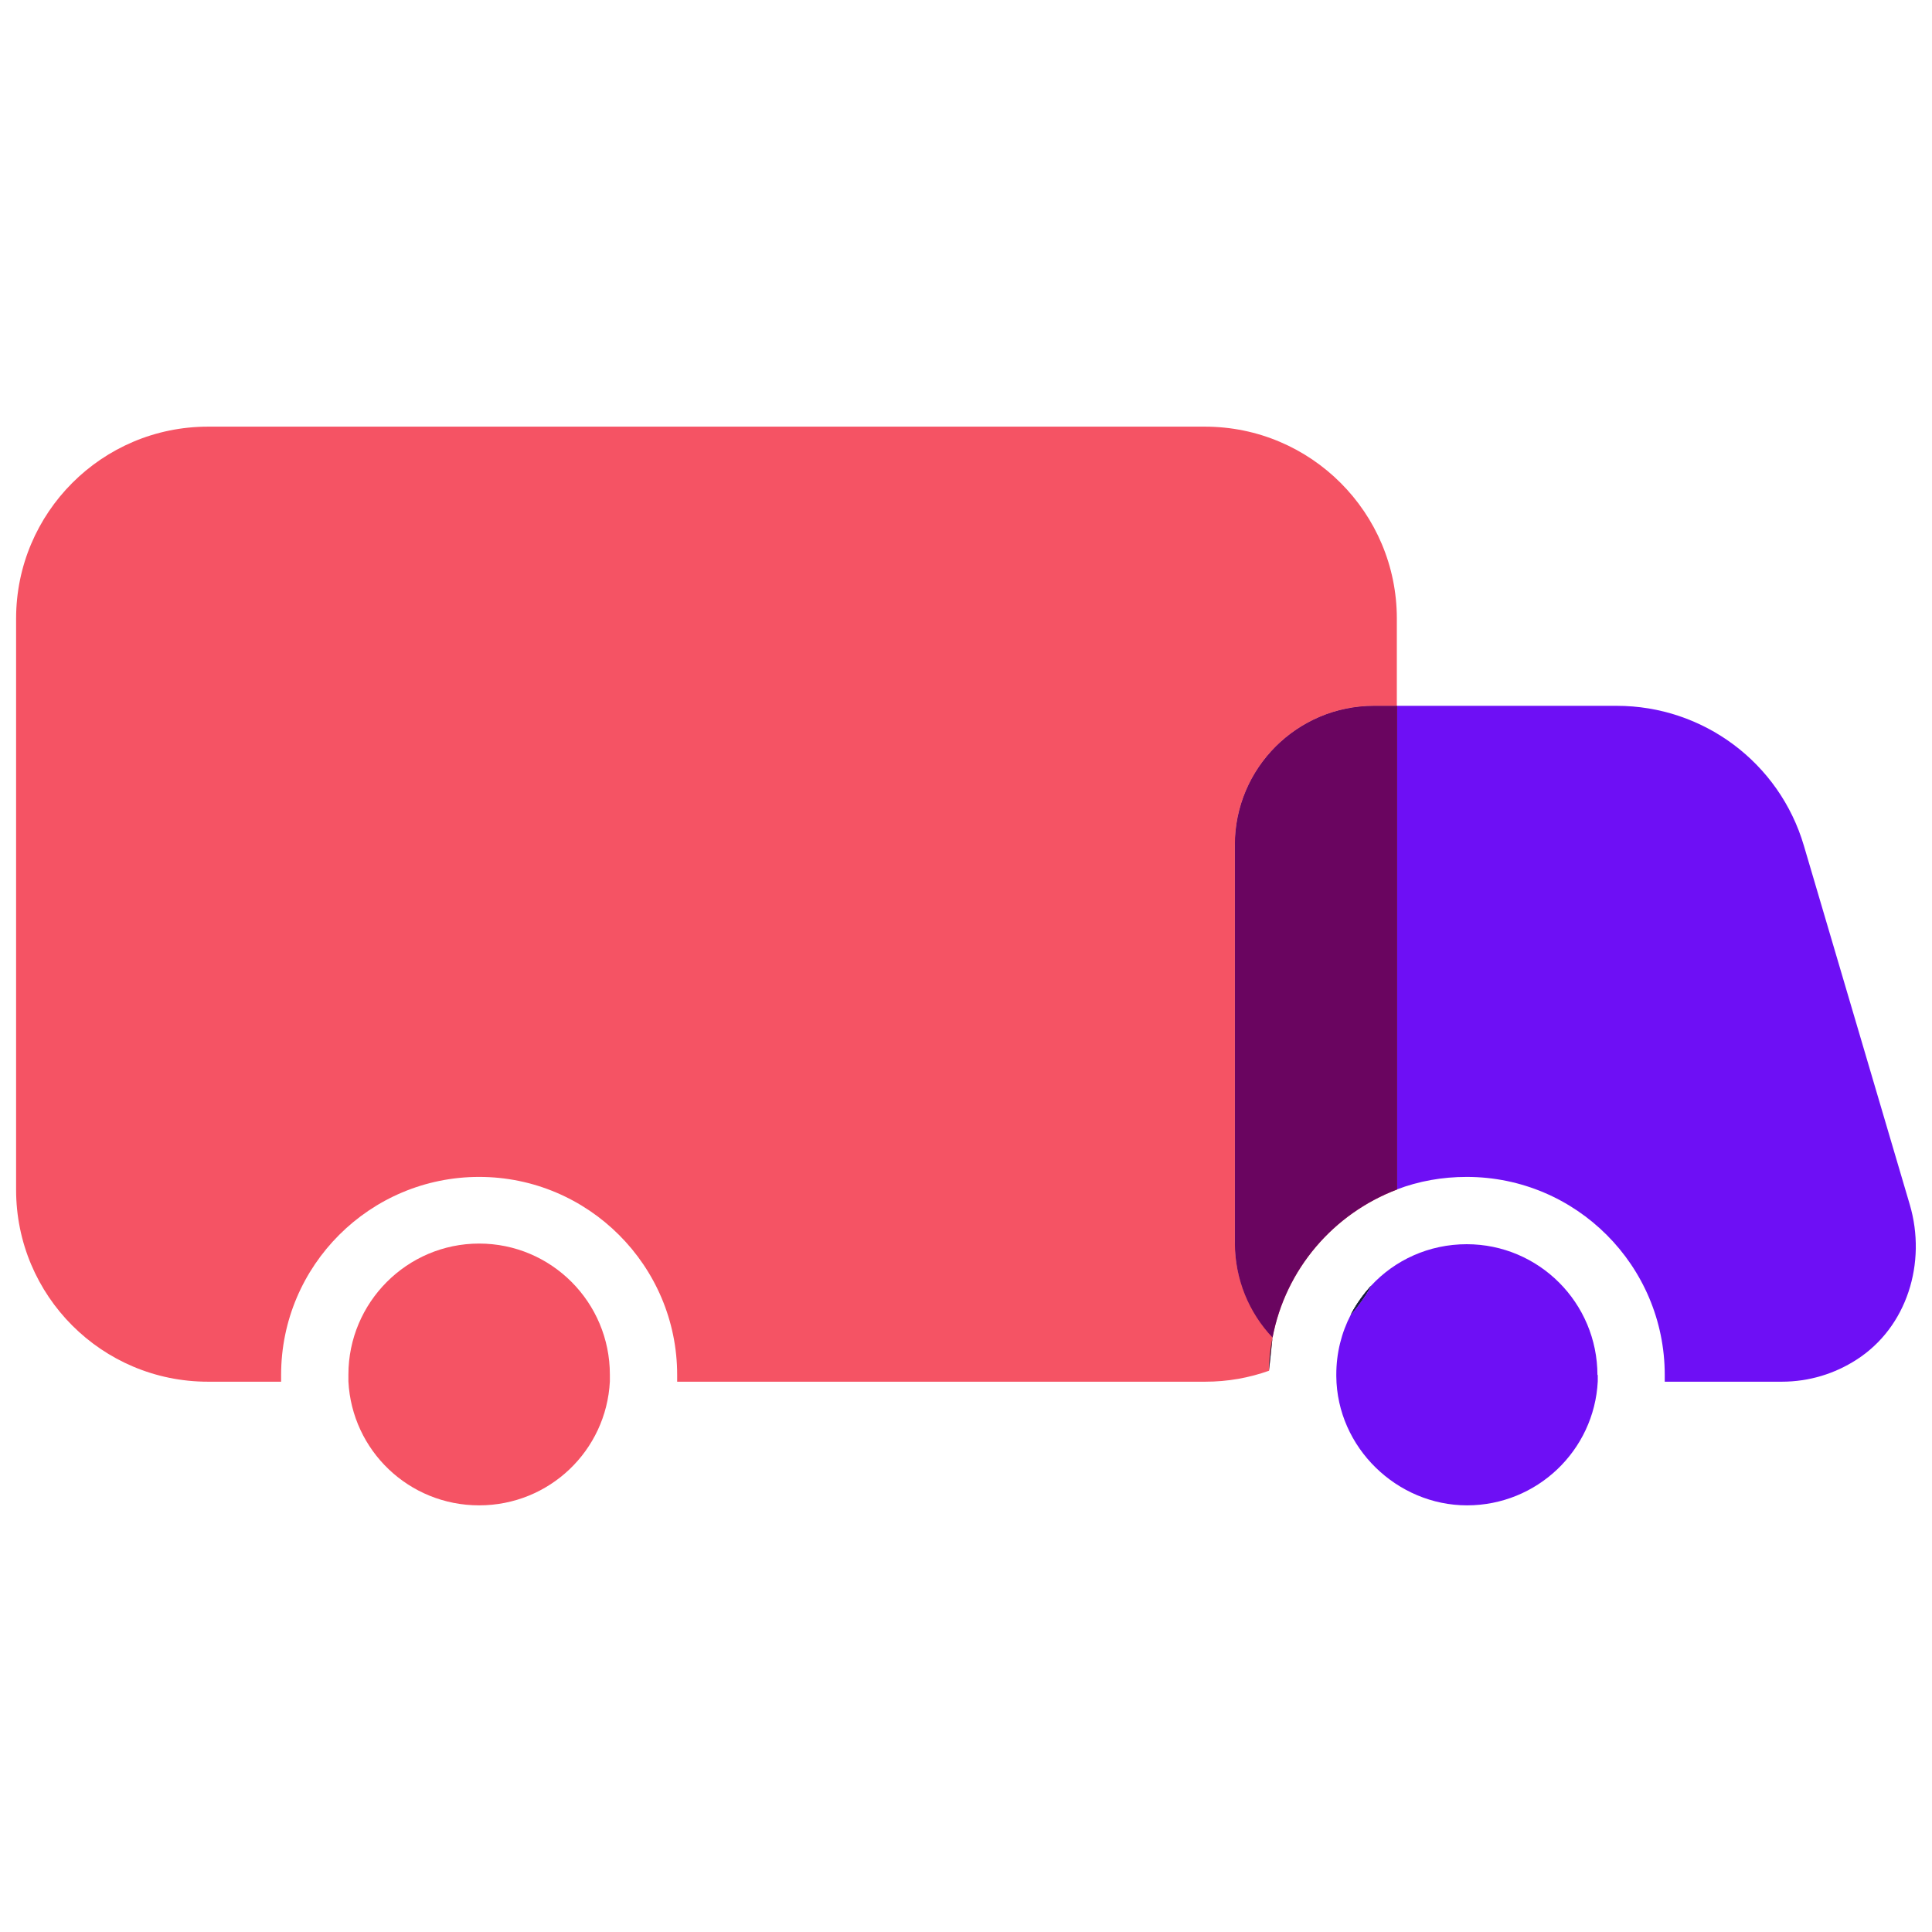 <?xml version="1.0" encoding="UTF-8"?><svg id="Layer_3" xmlns="http://www.w3.org/2000/svg" viewBox="0 0 60 60"><defs><style>.cls-1{fill:#6a0560;}.cls-2{opacity:.8;}.cls-2,.cls-3{fill:#1a1f3d;}.cls-4{fill:#6e0ff5;}.cls-5{fill:#f55364;}</style></defs><path class="cls-2" d="m42.58,39.93c-.18.33-.39.62-.63.9.17-.33.39-.63.63-.9Z"/><path class="cls-2" d="m42.58,39.93c-.18.33-.39.62-.63.9.17-.33.39-.63.63-.9Z"/><path class="cls-5" d="m38.35,26.24c0-2.39,1.94-4.32,4.32-4.32h.71v-2.71c0-3.29-2.67-5.96-5.96-5.96H6.46c-3.29,0-5.96,2.67-5.96,5.96v17.74c0,3.29,2.66,5.96,5.96,5.96h2.27c0-.07,0-.14,0-.21,0-3.4,2.76-6.15,6.15-6.15s6.15,2.76,6.15,6.15c0,.07,0,.14,0,.21h16.4c.7,0,1.36-.12,1.98-.34l.11-1.04c-.72-.77-1.17-1.81-1.17-2.95v-12.35Z"/><path class="cls-4" d="m59.31,37.41l-3.29-11.15c-.76-2.58-3.13-4.34-5.81-4.34h-6.83v15.02c.68-.26,1.41-.39,2.17-.39,3.4,0,6.15,2.76,6.15,6.15,0,.07,0,.14,0,.21h3.63c.86,0,1.65-.25,2.32-.68,1.58-1.01,2.19-3.02,1.66-4.82Z"/><path class="cls-5" d="m42.67,21.92c-2.38,0-4.32,1.93-4.32,4.32v12.35c0,1.14.44,2.18,1.17,2.95.4-2.12,1.89-3.85,3.87-4.6v-15.02h-.71Z"/><path class="cls-1" d="m42.67,21.92c-2.38,0-4.32,1.93-4.32,4.32v12.35c0,1.14.44,2.18,1.17,2.95.4-2.12,1.89-3.85,3.87-4.6v-15.02h-.71Z"/><path class="cls-5" d="m18.94,42.69c0,.07,0,.14,0,.21-.11,2.15-1.88,3.85-4.06,3.85s-3.95-1.7-4.06-3.85c0-.07,0-.14,0-.21,0-2.24,1.82-4.07,4.06-4.07s4.06,1.82,4.06,4.07Z"/><path class="cls-3" d="m39.41,42.57c0-.35.04-.7.11-1.04"/><path class="cls-3" d="m42.58,39.93c-.18.33-.39.62-.63.9.17-.33.39-.63.63-.9Z"/><path class="cls-4" d="m49.62,42.69c0,.07,0,.14,0,.21-.11,2.15-1.89,3.85-4.06,3.85s-4.04-1.79-4.06-4.01v-.05c0-.67.16-1.3.45-1.86.24-.28.46-.57.63-.9,0,0,0,0,0,0,.74-.8,1.8-1.29,2.97-1.29,2.24,0,4.06,1.82,4.06,4.07Z"/><path class="cls-2" d="m42.58,39.93c-.18.33-.39.62-.63.9.17-.33.39-.63.63-.9Z"/></svg>